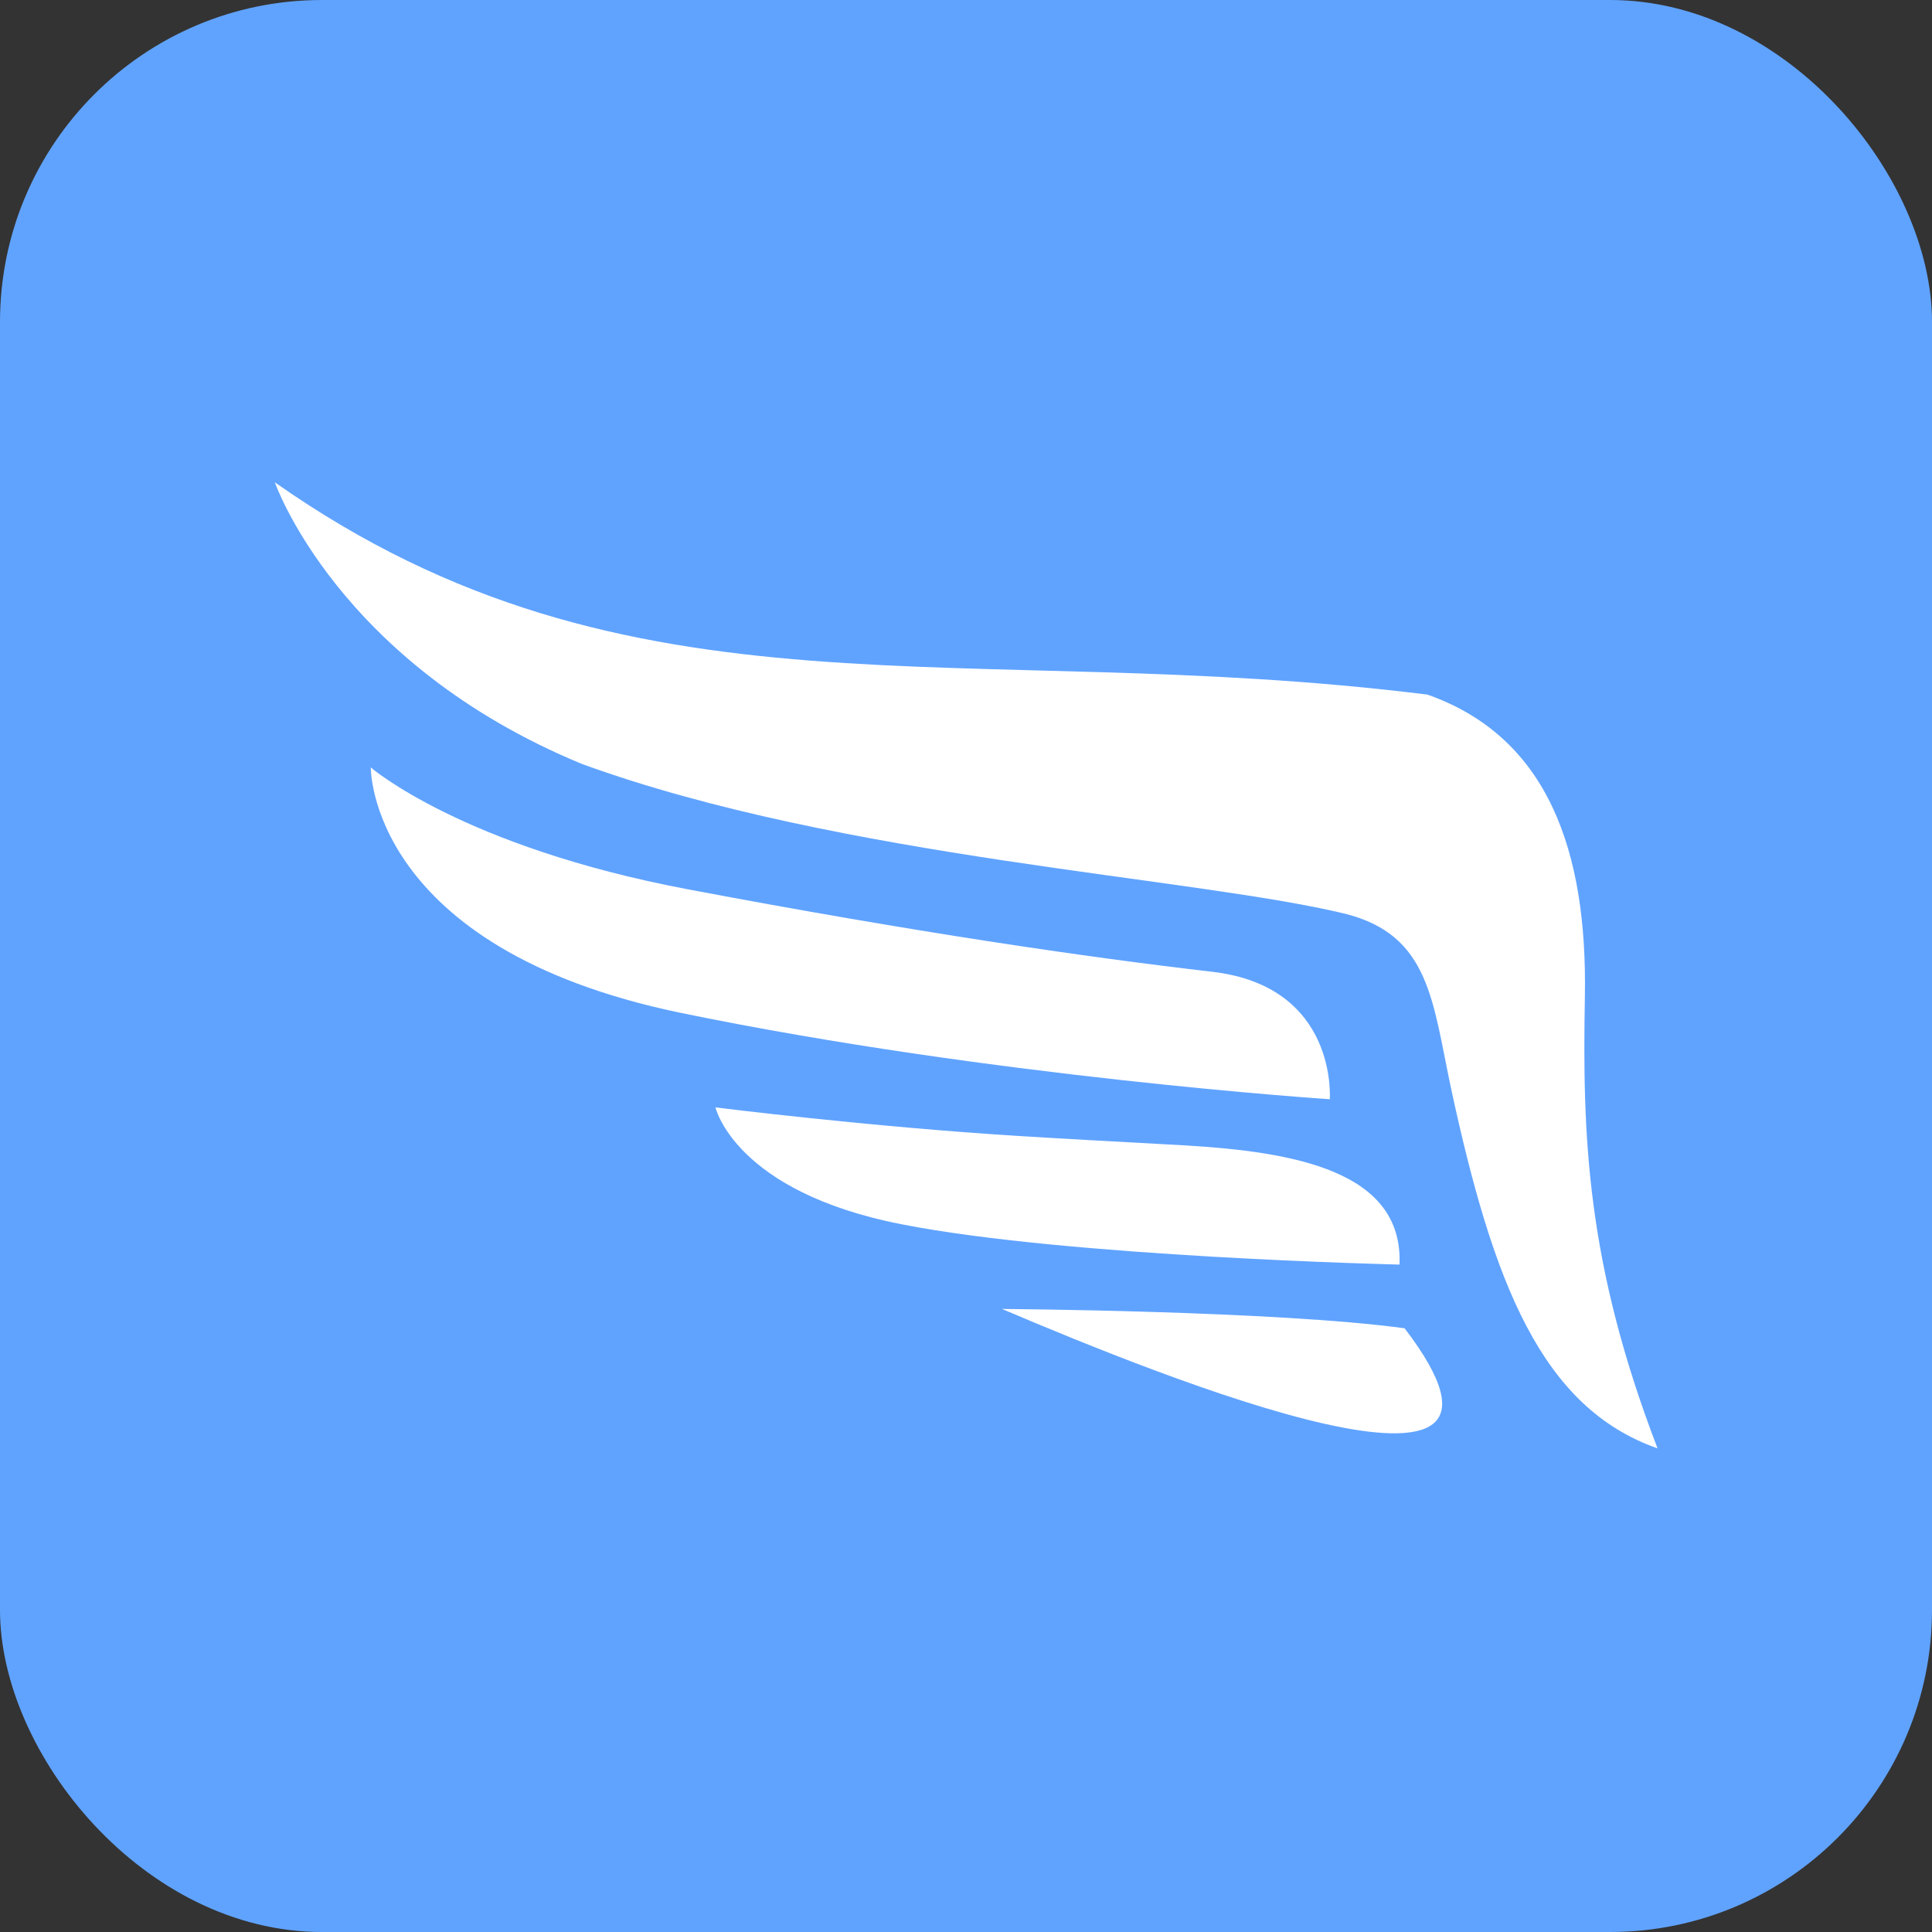 <?xml version="1.0" encoding="UTF-8" standalone="no"?>
<!-- Created with Inkscape (http://www.inkscape.org/) -->

<svg
   width="48"
   height="48"
   viewBox="0 0 48 48"
   version="1.1"
   id="svg5"
   inkscape:version="1.1.2 (0a00cf5339, 2022-02-04)"
   sodipodi:docname="icon-48x48.svg"
   inkscape:export-filename="/home/debian/Downloads/icon-400x400.png"
   inkscape:export-xdpi="800"
   inkscape:export-ydpi="800"
   xmlns:inkscape="http://www.inkscape.org/namespaces/inkscape"
   xmlns:sodipodi="http://sodipodi.sourceforge.net/DTD/sodipodi-0.dtd"
   xmlns="http://www.w3.org/2000/svg"
   xmlns:svg="http://www.w3.org/2000/svg">
  <rect x="0" y="0" width="48" height="48" fill="#333333" stroke="none"/>
  <sodipodi:namedview
     id="namedview7"
     pagecolor="#ffffff"
     bordercolor="#666666"
     borderopacity="1.0"
     inkscape:pageshadow="2"
     inkscape:pageopacity="0.0"
     inkscape:pagecheckerboard="0"
     inkscape:document-units="px"
     showgrid="false"
     inkscape:zoom="8.6666667"
     inkscape:cx="18.461538"
     inkscape:cy="18.230769"
     inkscape:window-width="1488"
     inkscape:window-height="778"
     inkscape:window-x="166"
     inkscape:window-y="93"
     inkscape:window-maximized="0"
     inkscape:current-layer="layer1" />
  <defs
     id="defs2" />
  <g
     inkscape:label="Layer 1"
     inkscape:groupmode="layer"
     id="layer1">
    <g
       id="g1595"
       transform="matrix(1.227,0,0,1.227,6.829,-2.661)"
       style="display:inline;fill:#ffffff;fill-opacity:1"
       inkscape:export-filename="/home/debian/Downloads/132.png"
       inkscape:export-xdpi="264"
       inkscape:export-ydpi="264">
      <path
         style="display:inline;fill:#ffffff;fill-opacity:1;stroke:none;stroke-width:0.329;stroke-opacity:1"
         d="M 28,31.499 C 26.559,27.747 26.477,25.184 26.528,22.345 26.579,19.422 25.793,17.1 23.34,16.234 13.919,15.062 7.212,17.005 0,11.937 c 0,0 1.269,3.666 6.228,5.707 5.262,1.912 12.373,2.285 15.449,3.03 1.717,0.433 1.766,1.781 2.144,3.548 0.848,3.922 1.82,6.448 4.179,7.277"
         id="path33289-7"
         sodipodi:nodetypes="cccccccc" />
      <path
         style="display:inline;fill:#ffffff;fill-opacity:1;stroke:none;stroke-width:0.372;stroke-opacity:1"
         d="m 22.878,29.068 c -2.597,-0.355 -8.152,-0.391 -8.152,-0.391 3.301,1.406 11.419,4.668 8.152,0.391 z"
         id="path33287-0"
         inkscape:export-filename="/home/debian/Documents/GitHub/core/frontend-main/src/assets/path33287-0.png"
         inkscape:export-xdpi="121.6"
         inkscape:export-ydpi="121.6" />
      <path
         style="display:inline;fill:#ffffff;fill-opacity:1;stroke:none;stroke-width:0.372;stroke-opacity:1"
         d="m 22.775,27.777 c 0.08,-1.905 -2.157,-2.283 -4.341,-2.414 -1.305,-0.071 -2.612,-0.143 -3.344,-0.189 -3.065,-0.189 -6.168,-0.58 -6.168,-0.58 0,0 0.387,1.705 3.77,2.367 3.37,0.662 10.083,0.816 10.083,0.816 z"
         id="path33285-9"
         inkscape:export-filename="/home/debian/Documents/GitHub/core/frontend-main/src/assets/path33287-0.png"
         inkscape:export-xdpi="121.6"
         inkscape:export-ydpi="121.6" />
      <path
         style="display:inline;fill:#ffffff;fill-opacity:1;stroke:none;stroke-width:0.372;stroke-opacity:1"
         d="m 21.363,24.428 c 0,0 0.173,-2.285 -2.384,-2.581 C 16.422,21.551 12.959,21.045 8.378,20.18 3.795,19.316 1.943,17.709 1.943,17.709 c 0,0 -0.052,3.652 6.26,4.966 6.3,1.303 13.159,1.753 13.159,1.753 z"
         id="path1156-3"
         sodipodi:nodetypes="cscccc"
         inkscape:export-filename="/home/debian/Documents/GitHub/core/frontend-main/src/assets/path33287-0.png"
         inkscape:export-xdpi="121.6"
         inkscape:export-ydpi="121.6" />
    </g>
    <rect
       style="display:inline;fill:none;fill-opacity:1;stroke:#ffffff;stroke-width:2;stroke-linecap:round;stroke-linejoin:round;stroke-miterlimit:4;stroke-dasharray:none;stroke-opacity:1;paint-order:stroke markers fill"
       id="rect1078-7"
       width="30"
       height="30"
       x="9.032"
       y="8.928"
       rx="8"
       ry="8" />
    <g
       id="g1595-5"
       transform="matrix(0.767,0,0,0.767,13.3,7.264)"
       style="display:inline;fill:#ffffff;fill-opacity:1;stroke-width:0;stroke-miterlimit:4;stroke-dasharray:none;stroke:none;stroke-opacity:1">
      <path
         style="display:inline;fill:#ffffff;fill-opacity:1;stroke:none;stroke-width:0;stroke-miterlimit:4;stroke-dasharray:none;stroke-opacity:1"
         d="M 28,31.499 C 26.559,27.747 26.477,25.184 26.528,22.345 26.579,19.422 25.793,17.1 23.34,16.234 13.919,15.062 7.212,17.005 0,11.937 c 0,0 1.269,3.666 6.228,5.707 5.262,1.912 12.373,2.285 15.449,3.03 1.717,0.433 1.766,1.781 2.144,3.548 0.848,3.922 1.82,6.448 4.179,7.277"
         id="path33289-7-3"
         sodipodi:nodetypes="cccccccc" />
      <path
         style="display:inline;fill:#ffffff;fill-opacity:1;stroke:none;stroke-width:0;stroke-miterlimit:4;stroke-dasharray:none;stroke-opacity:1"
         d="m 22.878,29.068 c -2.597,-0.355 -8.152,-0.391 -8.152,-0.391 3.301,1.406 11.419,4.668 8.152,0.391 z"
         id="path33287-0-5"
         inkscape:export-filename="/home/debian/Documents/GitHub/core/frontend-main/src/assets/path33287-0.png"
         inkscape:export-xdpi="121.6"
         inkscape:export-ydpi="121.6" />
      <path
         style="display:inline;fill:#ffffff;fill-opacity:1;stroke:none;stroke-width:0;stroke-miterlimit:4;stroke-dasharray:none;stroke-opacity:1"
         d="m 22.775,27.777 c 0.08,-1.905 -2.157,-2.283 -4.341,-2.414 -1.305,-0.071 -2.612,-0.143 -3.344,-0.189 -3.065,-0.189 -6.168,-0.58 -6.168,-0.58 0,0 0.387,1.705 3.77,2.367 3.37,0.662 10.083,0.816 10.083,0.816 z"
         id="path33285-9-6"
         inkscape:export-filename="/home/debian/Documents/GitHub/core/frontend-main/src/assets/path33287-0.png"
         inkscape:export-xdpi="121.6"
         inkscape:export-ydpi="121.6" />
      <path
         style="display:inline;fill:#ffffff;fill-opacity:1;stroke:none;stroke-width:0;stroke-miterlimit:4;stroke-dasharray:none;stroke-opacity:1"
         d="m 21.363,24.428 c 0,0 0.173,-2.285 -2.384,-2.581 C 16.422,21.551 12.959,21.045 8.378,20.18 3.795,19.316 1.943,17.709 1.943,17.709 c 0,0 -0.052,3.652 6.26,4.966 6.3,1.303 13.159,1.753 13.159,1.753 z"
         id="path1156-3-2"
         sodipodi:nodetypes="cscccc"
         inkscape:export-filename="/home/debian/Documents/GitHub/core/frontend-main/src/assets/path33287-0.png"
         inkscape:export-xdpi="121.6"
         inkscape:export-ydpi="121.6" />
    </g>
    <rect
       style="display:inline;fill:#60a3ff;fill-opacity:1;stroke:none;stroke-width:0.269;stroke-linecap:round;stroke-linejoin:round;stroke-miterlimit:4;stroke-dasharray:none;paint-order:stroke markers fill"
       id="rect1078"
       width="48"
       height="48"
       x="0"
       y="0"
       rx="8"
       ry="8" />
    <path
       style="display:inline;fill:#ffffff;fill-opacity:1;stroke:none;stroke-width:0.403;stroke-opacity:1"
       d="M 41.181,35.984 C 39.413,31.381 39.313,28.237 39.376,24.754 c 0.062,-3.587 -0.902,-6.436 -3.912,-7.497 -11.559,-1.438 -19.787,0.945 -28.635,-5.273 0,0 1.557,4.497 7.641,7.001 6.456,2.346 15.18,2.803 18.954,3.718 2.106,0.532 2.167,2.185 2.63,4.353 1.04,4.811 2.233,7.911 5.128,8.929"
       id="path33289-7-36"
       sodipodi:nodetypes="cccccccc" />
    <path
       style="display:inline;fill:#ffffff;fill-opacity:1;stroke:none;stroke-width:0.457;stroke-opacity:1"
       d="m 34.897,33.001 c -3.186,-0.436 -10.001,-0.48 -10.001,-0.48 4.049,1.725 14.009,5.727 10.001,0.48 z"
       id="path33287-0-7"
       inkscape:export-filename="/home/debian/Documents/GitHub/core/frontend-main/src/assets/path33287-0.png"
       inkscape:export-xdpi="121.6"
       inkscape:export-ydpi="121.6" />
    <path
       style="display:inline;fill:#ffffff;fill-opacity:1;stroke:none;stroke-width:0.457;stroke-opacity:1"
       d="m 34.77,31.418 c 0.098,-2.337 -2.647,-2.801 -5.325,-2.961 -1.602,-0.087 -3.205,-0.175 -4.102,-0.232 -3.76,-0.232 -7.567,-0.712 -7.567,-0.712 0,0 0.475,2.091 4.625,2.904 4.135,0.813 12.37,1.001 12.37,1.001 z"
       id="path33285-9-5"
       inkscape:export-filename="/home/debian/Documents/GitHub/core/frontend-main/src/assets/path33287-0.png"
       inkscape:export-xdpi="121.6"
       inkscape:export-ydpi="121.6" />
    <path
       style="display:inline;fill:#ffffff;fill-opacity:1;stroke:none;stroke-width:0.457;stroke-opacity:1"
       d="m 33.038,27.309 c 0,0 0.212,-2.803 -2.925,-3.166 -3.137,-0.363 -7.385,-0.983 -13.006,-2.045 -5.623,-1.06 -7.895,-3.031 -7.895,-3.031 0,0 -0.064,4.481 7.681,6.093 7.73,1.598 16.145,2.15 16.145,2.15 z"
       id="path1156-3-3"
       sodipodi:nodetypes="cscccc"
       inkscape:export-filename="/home/debian/Documents/GitHub/core/frontend-main/src/assets/path33287-0.png"
       inkscape:export-xdpi="121.6"
       inkscape:export-ydpi="121.6" />
  </g>
</svg>
